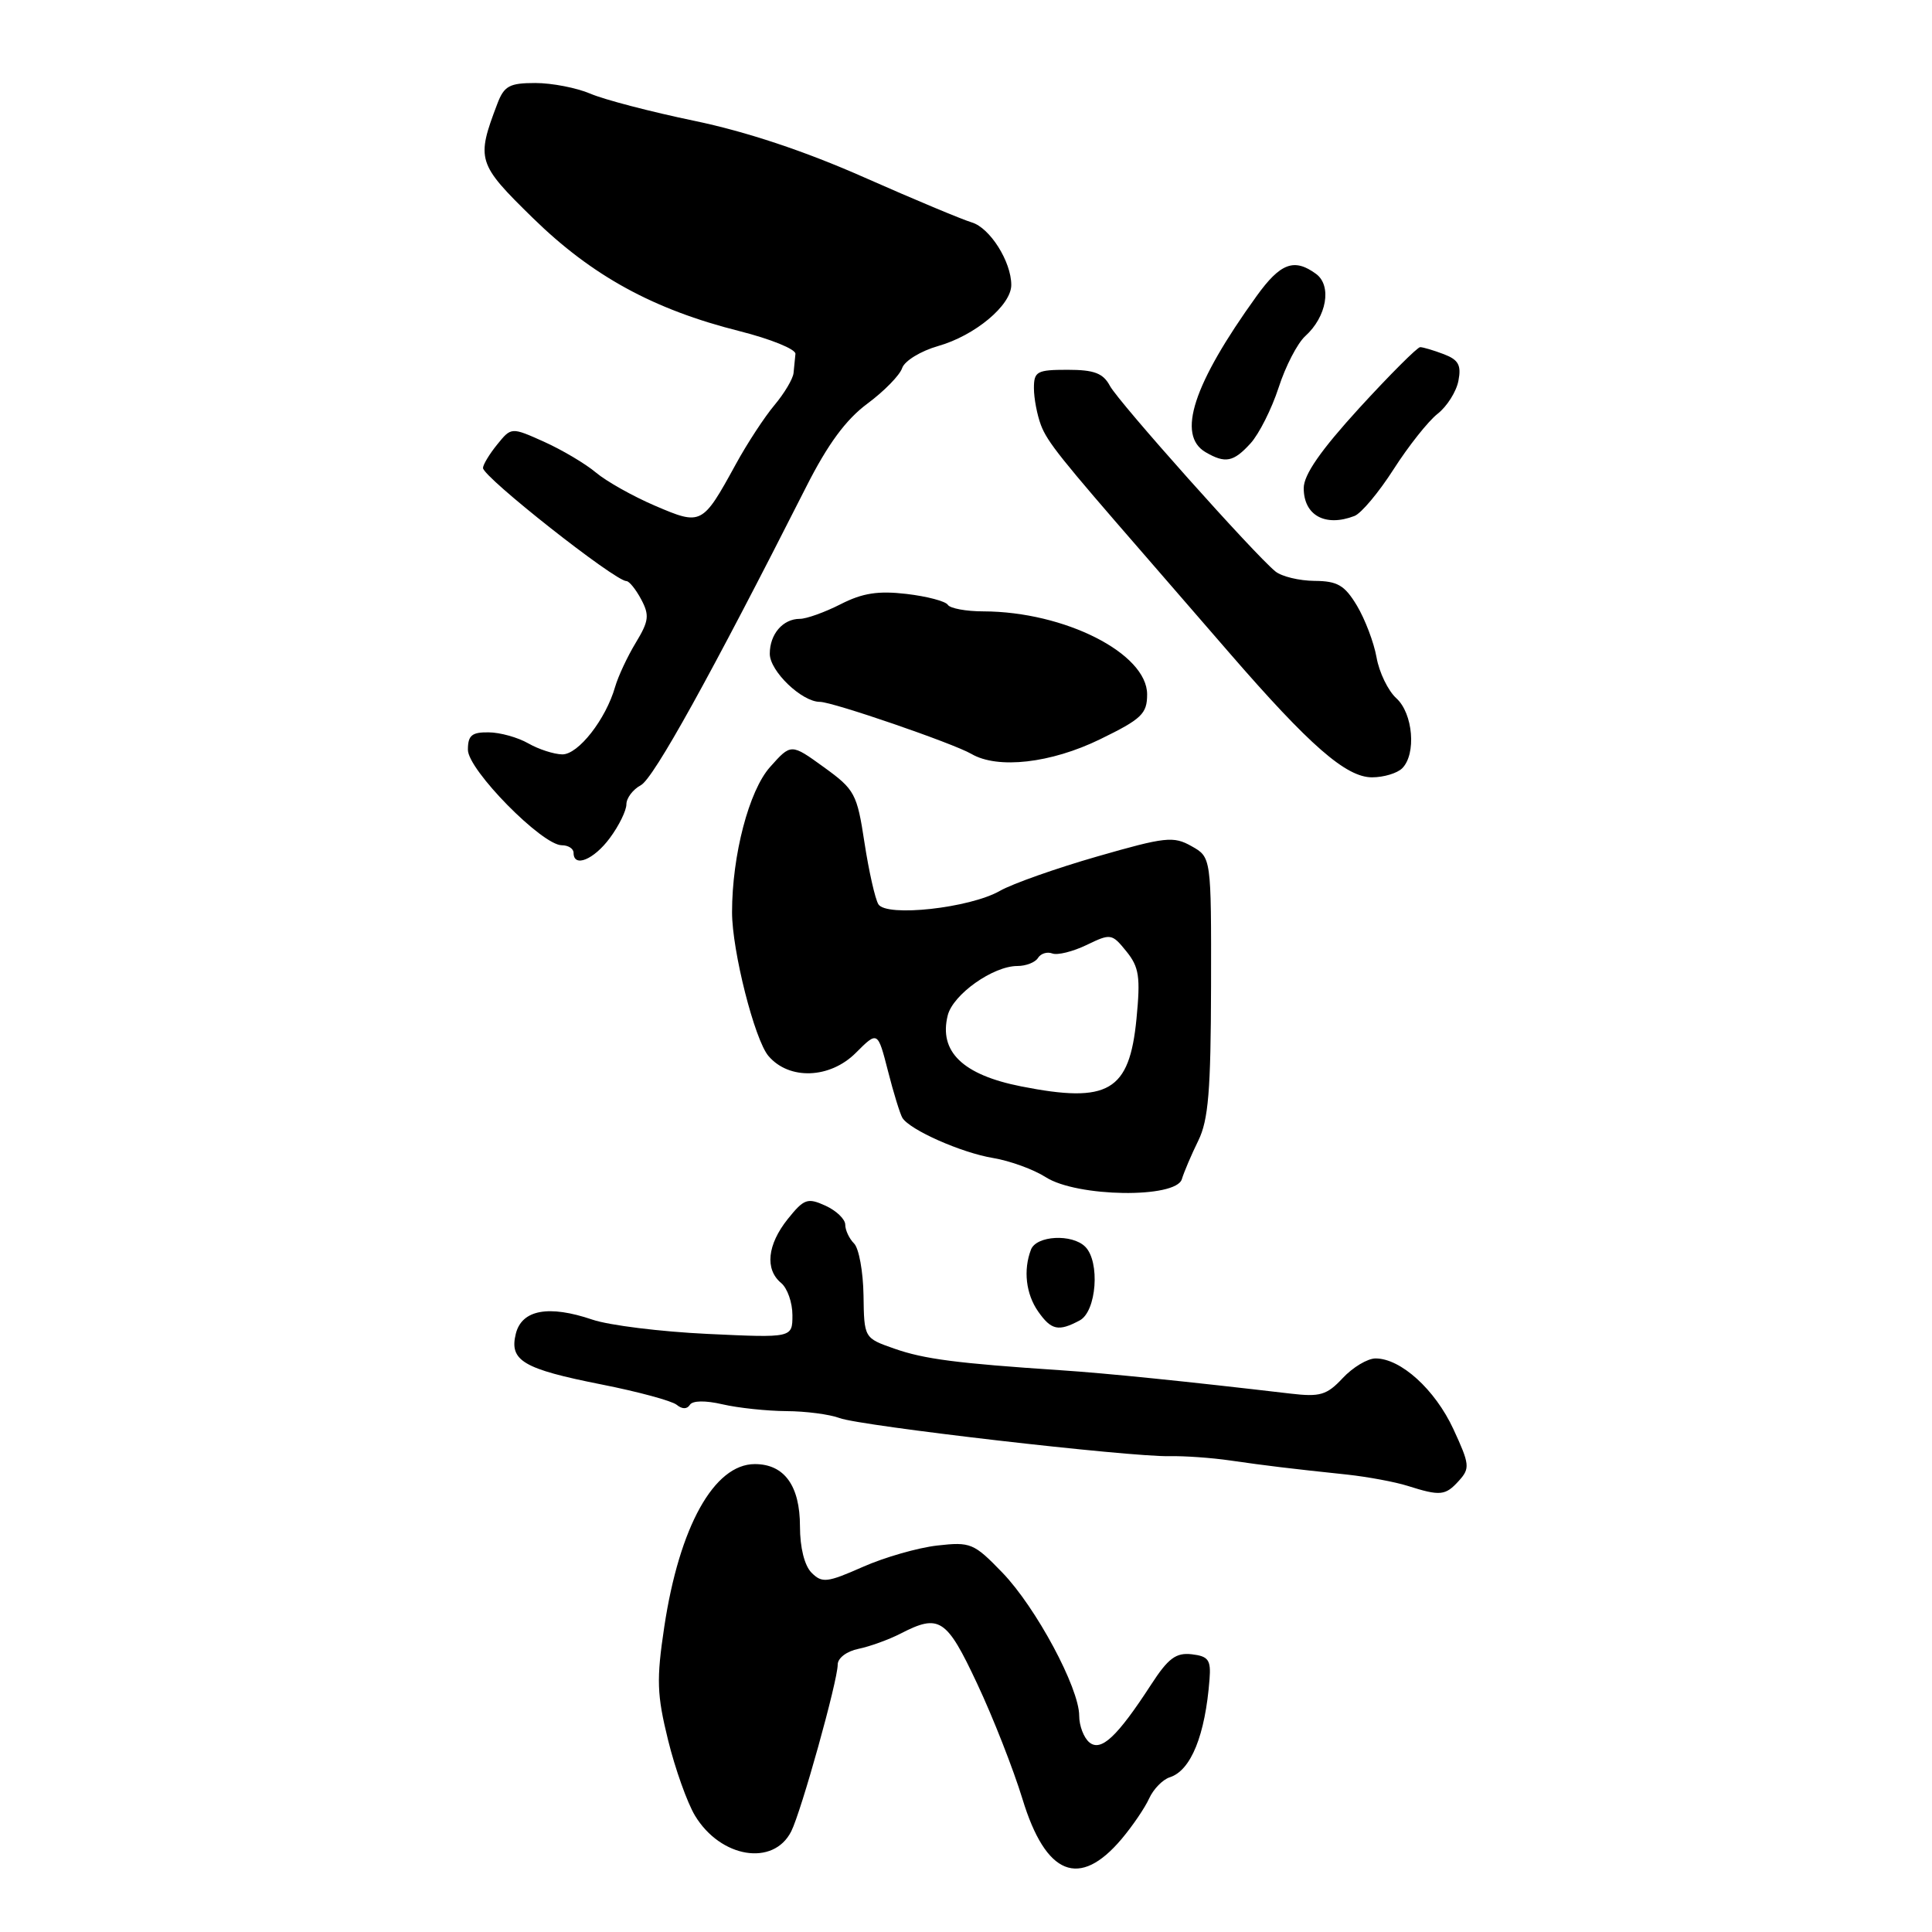 <?xml version="1.0" encoding="UTF-8" standalone="no"?>
<!DOCTYPE svg PUBLIC "-//W3C//DTD SVG 1.1//EN" "http://www.w3.org/Graphics/SVG/1.1/DTD/svg11.dtd" >
<svg xmlns="http://www.w3.org/2000/svg" xmlns:xlink="http://www.w3.org/1999/xlink" version="1.1" viewBox="0 0 256 256">
 <g >
 <path fill="currentColor"
d=" M 148.63 243.66 C 150.07 241.95 151.71 239.54 152.27 238.30 C 152.84 237.05 154.07 235.80 155.00 235.50 C 157.80 234.61 159.70 229.95 160.27 222.50 C 160.47 219.95 160.12 219.46 157.92 219.20 C 155.82 218.96 154.80 219.72 152.54 223.20 C 148.02 230.16 145.89 232.15 144.34 230.87 C 143.60 230.25 143.00 228.67 143.00 227.35 C 143.00 223.66 137.27 212.99 132.82 208.38 C 129.04 204.47 128.61 204.29 124.19 204.79 C 121.64 205.08 117.19 206.35 114.31 207.63 C 109.60 209.71 108.93 209.79 107.54 208.40 C 106.60 207.46 106.00 205.07 106.00 202.26 C 106.00 196.86 103.92 194.00 100.02 194.00 C 94.62 194.00 90.02 202.28 88.02 215.56 C 86.97 222.56 87.04 224.55 88.52 230.56 C 89.46 234.38 91.07 238.89 92.09 240.58 C 95.48 246.19 102.48 247.34 104.84 242.67 C 106.17 240.03 111.00 222.72 111.00 220.57 C 111.00 219.70 112.19 218.80 113.75 218.48 C 115.26 218.17 117.77 217.26 119.33 216.46 C 124.47 213.81 125.42 214.43 129.49 223.12 C 131.59 227.58 134.28 234.45 135.48 238.37 C 138.57 248.52 143.03 250.31 148.63 243.66 Z  M 193.31 196.21 C 194.80 194.56 194.75 194.05 192.58 189.36 C 190.15 184.12 185.61 180.00 182.27 180.00 C 181.21 180.00 179.26 181.17 177.92 182.60 C 175.81 184.86 174.92 185.12 171.00 184.66 C 157.18 183.04 146.71 181.97 140.50 181.56 C 126.81 180.65 122.45 180.09 118.50 178.70 C 114.50 177.30 114.50 177.30 114.42 171.62 C 114.37 168.49 113.81 165.41 113.17 164.77 C 112.53 164.13 112.00 163.01 112.00 162.28 C 112.00 161.55 110.82 160.42 109.38 159.76 C 107.00 158.68 106.54 158.84 104.38 161.53 C 101.67 164.93 101.33 168.19 103.50 170.00 C 104.33 170.68 105.00 172.60 105.00 174.26 C 105.00 177.28 105.00 177.28 93.75 176.75 C 87.56 176.46 80.70 175.61 78.50 174.86 C 72.71 172.89 69.15 173.54 68.35 176.72 C 67.46 180.30 69.30 181.39 79.76 183.46 C 84.56 184.41 89.02 185.62 89.66 186.14 C 90.39 186.74 91.04 186.74 91.41 186.15 C 91.76 185.58 93.46 185.55 95.74 186.08 C 97.81 186.56 101.61 186.96 104.18 186.98 C 106.76 186.99 109.94 187.41 111.25 187.90 C 114.00 188.95 149.80 193.08 155.00 192.95 C 156.93 192.91 160.53 193.16 163.00 193.52 C 167.86 194.22 170.73 194.57 178.50 195.39 C 181.25 195.69 184.85 196.36 186.50 196.88 C 190.86 198.26 191.52 198.19 193.31 196.21 Z  M 143.07 174.96 C 145.30 173.77 145.79 167.19 143.80 165.20 C 142.06 163.46 137.32 163.71 136.61 165.58 C 135.57 168.29 135.94 171.46 137.56 173.78 C 139.30 176.26 140.25 176.47 143.07 174.96 Z  M 156.60 156.25 C 156.89 155.29 157.87 152.99 158.78 151.14 C 160.12 148.42 160.44 144.51 160.47 130.69 C 160.50 113.59 160.50 113.59 157.88 112.12 C 155.49 110.77 154.42 110.89 145.38 113.49 C 139.95 115.05 134.15 117.10 132.50 118.04 C 128.50 120.33 117.45 121.54 116.39 119.82 C 115.96 119.12 115.13 115.45 114.55 111.67 C 113.56 105.16 113.27 104.62 109.16 101.65 C 104.82 98.51 104.82 98.51 102.04 101.63 C 99.24 104.76 97.00 113.33 97.00 120.88 C 97.00 125.98 99.99 137.78 101.83 139.93 C 104.57 143.14 109.97 142.94 113.40 139.51 C 116.30 136.61 116.30 136.61 117.66 141.91 C 118.40 144.83 119.27 147.62 119.57 148.12 C 120.56 149.72 127.37 152.74 131.58 153.44 C 133.82 153.81 136.97 154.96 138.58 155.99 C 142.71 158.63 155.81 158.82 156.60 156.25 Z  M 80.81 111.04 C 82.02 109.41 83.00 107.40 83.00 106.58 C 83.00 105.75 83.86 104.61 84.92 104.04 C 86.61 103.14 94.21 89.42 106.84 64.48 C 109.70 58.83 112.10 55.58 114.94 53.48 C 117.15 51.84 119.23 49.72 119.54 48.77 C 119.86 47.82 122.00 46.51 124.31 45.85 C 129.18 44.47 134.00 40.45 134.00 37.76 C 134.00 34.67 131.17 30.18 128.76 29.47 C 127.52 29.10 121.10 26.42 114.50 23.50 C 106.64 20.02 98.88 17.44 92.00 16.01 C 86.22 14.81 80.02 13.19 78.22 12.41 C 76.41 11.64 73.14 11.00 70.94 11.00 C 67.51 11.00 66.80 11.38 65.90 13.75 C 63.08 21.16 63.24 21.68 70.61 28.89 C 78.44 36.55 86.58 41.01 98.00 43.88 C 102.12 44.92 105.45 46.27 105.40 46.89 C 105.34 47.50 105.23 48.64 105.15 49.42 C 105.07 50.21 103.93 52.12 102.62 53.68 C 101.31 55.24 99.00 58.76 97.50 61.51 C 93.07 69.59 92.95 69.65 86.81 67.02 C 83.89 65.77 80.36 63.79 78.97 62.62 C 77.58 61.45 74.49 59.62 72.10 58.54 C 67.75 56.59 67.75 56.59 65.88 58.90 C 64.84 60.18 64.00 61.58 64.00 62.01 C 64.00 63.21 81.49 77.00 83.01 77.00 C 83.37 77.00 84.25 78.09 84.96 79.42 C 86.08 81.52 85.98 82.30 84.24 85.17 C 83.13 87.00 81.91 89.62 81.51 91.00 C 80.28 95.31 76.62 99.99 74.50 99.96 C 73.40 99.94 71.38 99.29 70.00 98.50 C 68.62 97.71 66.26 97.05 64.75 97.04 C 62.52 97.01 62.00 97.44 62.00 99.35 C 62.00 102.01 71.83 112.00 74.44 112.00 C 75.30 112.00 76.00 112.45 76.00 113.00 C 76.00 115.01 78.68 113.92 80.81 111.04 Z  M 185.80 101.80 C 187.69 99.91 187.24 94.53 185.02 92.52 C 183.93 91.53 182.75 89.10 182.40 87.11 C 182.05 85.13 180.87 82.04 179.80 80.25 C 178.17 77.54 177.22 76.99 174.17 76.97 C 172.15 76.95 169.82 76.39 169.00 75.72 C 166.23 73.47 148.22 53.28 147.07 51.13 C 146.17 49.45 144.99 49.00 141.46 49.00 C 137.40 49.00 137.00 49.22 137.00 51.43 C 137.00 52.77 137.42 54.98 137.93 56.33 C 138.78 58.56 140.55 60.77 151.62 73.50 C 153.53 75.70 158.61 81.55 162.89 86.50 C 173.53 98.78 178.36 103.00 181.80 103.00 C 183.34 103.00 185.14 102.46 185.80 101.80 Z  M 145.76 97.96 C 151.28 95.27 152.00 94.58 152.00 92.01 C 152.00 86.58 141.08 81.04 130.31 81.01 C 128.00 81.01 125.88 80.61 125.59 80.14 C 125.30 79.67 122.84 79.02 120.13 78.70 C 116.36 78.26 114.29 78.58 111.39 80.06 C 109.29 81.13 106.86 82.00 105.99 82.00 C 103.74 82.00 102.00 84.02 102.00 86.63 C 102.00 88.93 106.24 93.00 108.64 93.00 C 110.33 93.00 126.29 98.49 128.72 99.90 C 132.21 101.94 139.26 101.13 145.76 97.96 Z  M 179.47 68.37 C 180.37 68.03 182.70 65.24 184.66 62.18 C 186.62 59.12 189.24 55.81 190.49 54.83 C 191.74 53.85 192.98 51.88 193.25 50.45 C 193.65 48.38 193.25 47.67 191.31 46.93 C 189.97 46.42 188.56 46.00 188.18 46.00 C 187.81 46.00 184.18 49.63 180.12 54.06 C 175.00 59.67 172.75 62.90 172.75 64.68 C 172.75 68.29 175.60 69.86 179.47 68.37 Z  M 165.70 58.75 C 166.83 57.51 168.50 54.19 169.42 51.37 C 170.33 48.54 171.92 45.47 172.95 44.54 C 175.80 41.97 176.51 37.85 174.38 36.29 C 171.48 34.17 169.66 34.85 166.50 39.24 C 158.10 50.90 155.89 57.67 159.75 59.92 C 162.36 61.44 163.44 61.23 165.70 58.75 Z  M 135.30 143.95 C 127.56 142.42 124.38 139.34 125.58 134.54 C 126.28 131.76 131.59 128.00 134.81 128.00 C 135.95 128.00 137.18 127.52 137.54 126.93 C 137.91 126.34 138.76 126.08 139.44 126.34 C 140.12 126.60 142.16 126.09 143.97 125.22 C 147.17 123.67 147.33 123.69 149.25 126.06 C 150.94 128.15 151.13 129.43 150.59 135.00 C 149.65 144.62 146.88 146.24 135.30 143.95 Z "/>
</g>
</svg>